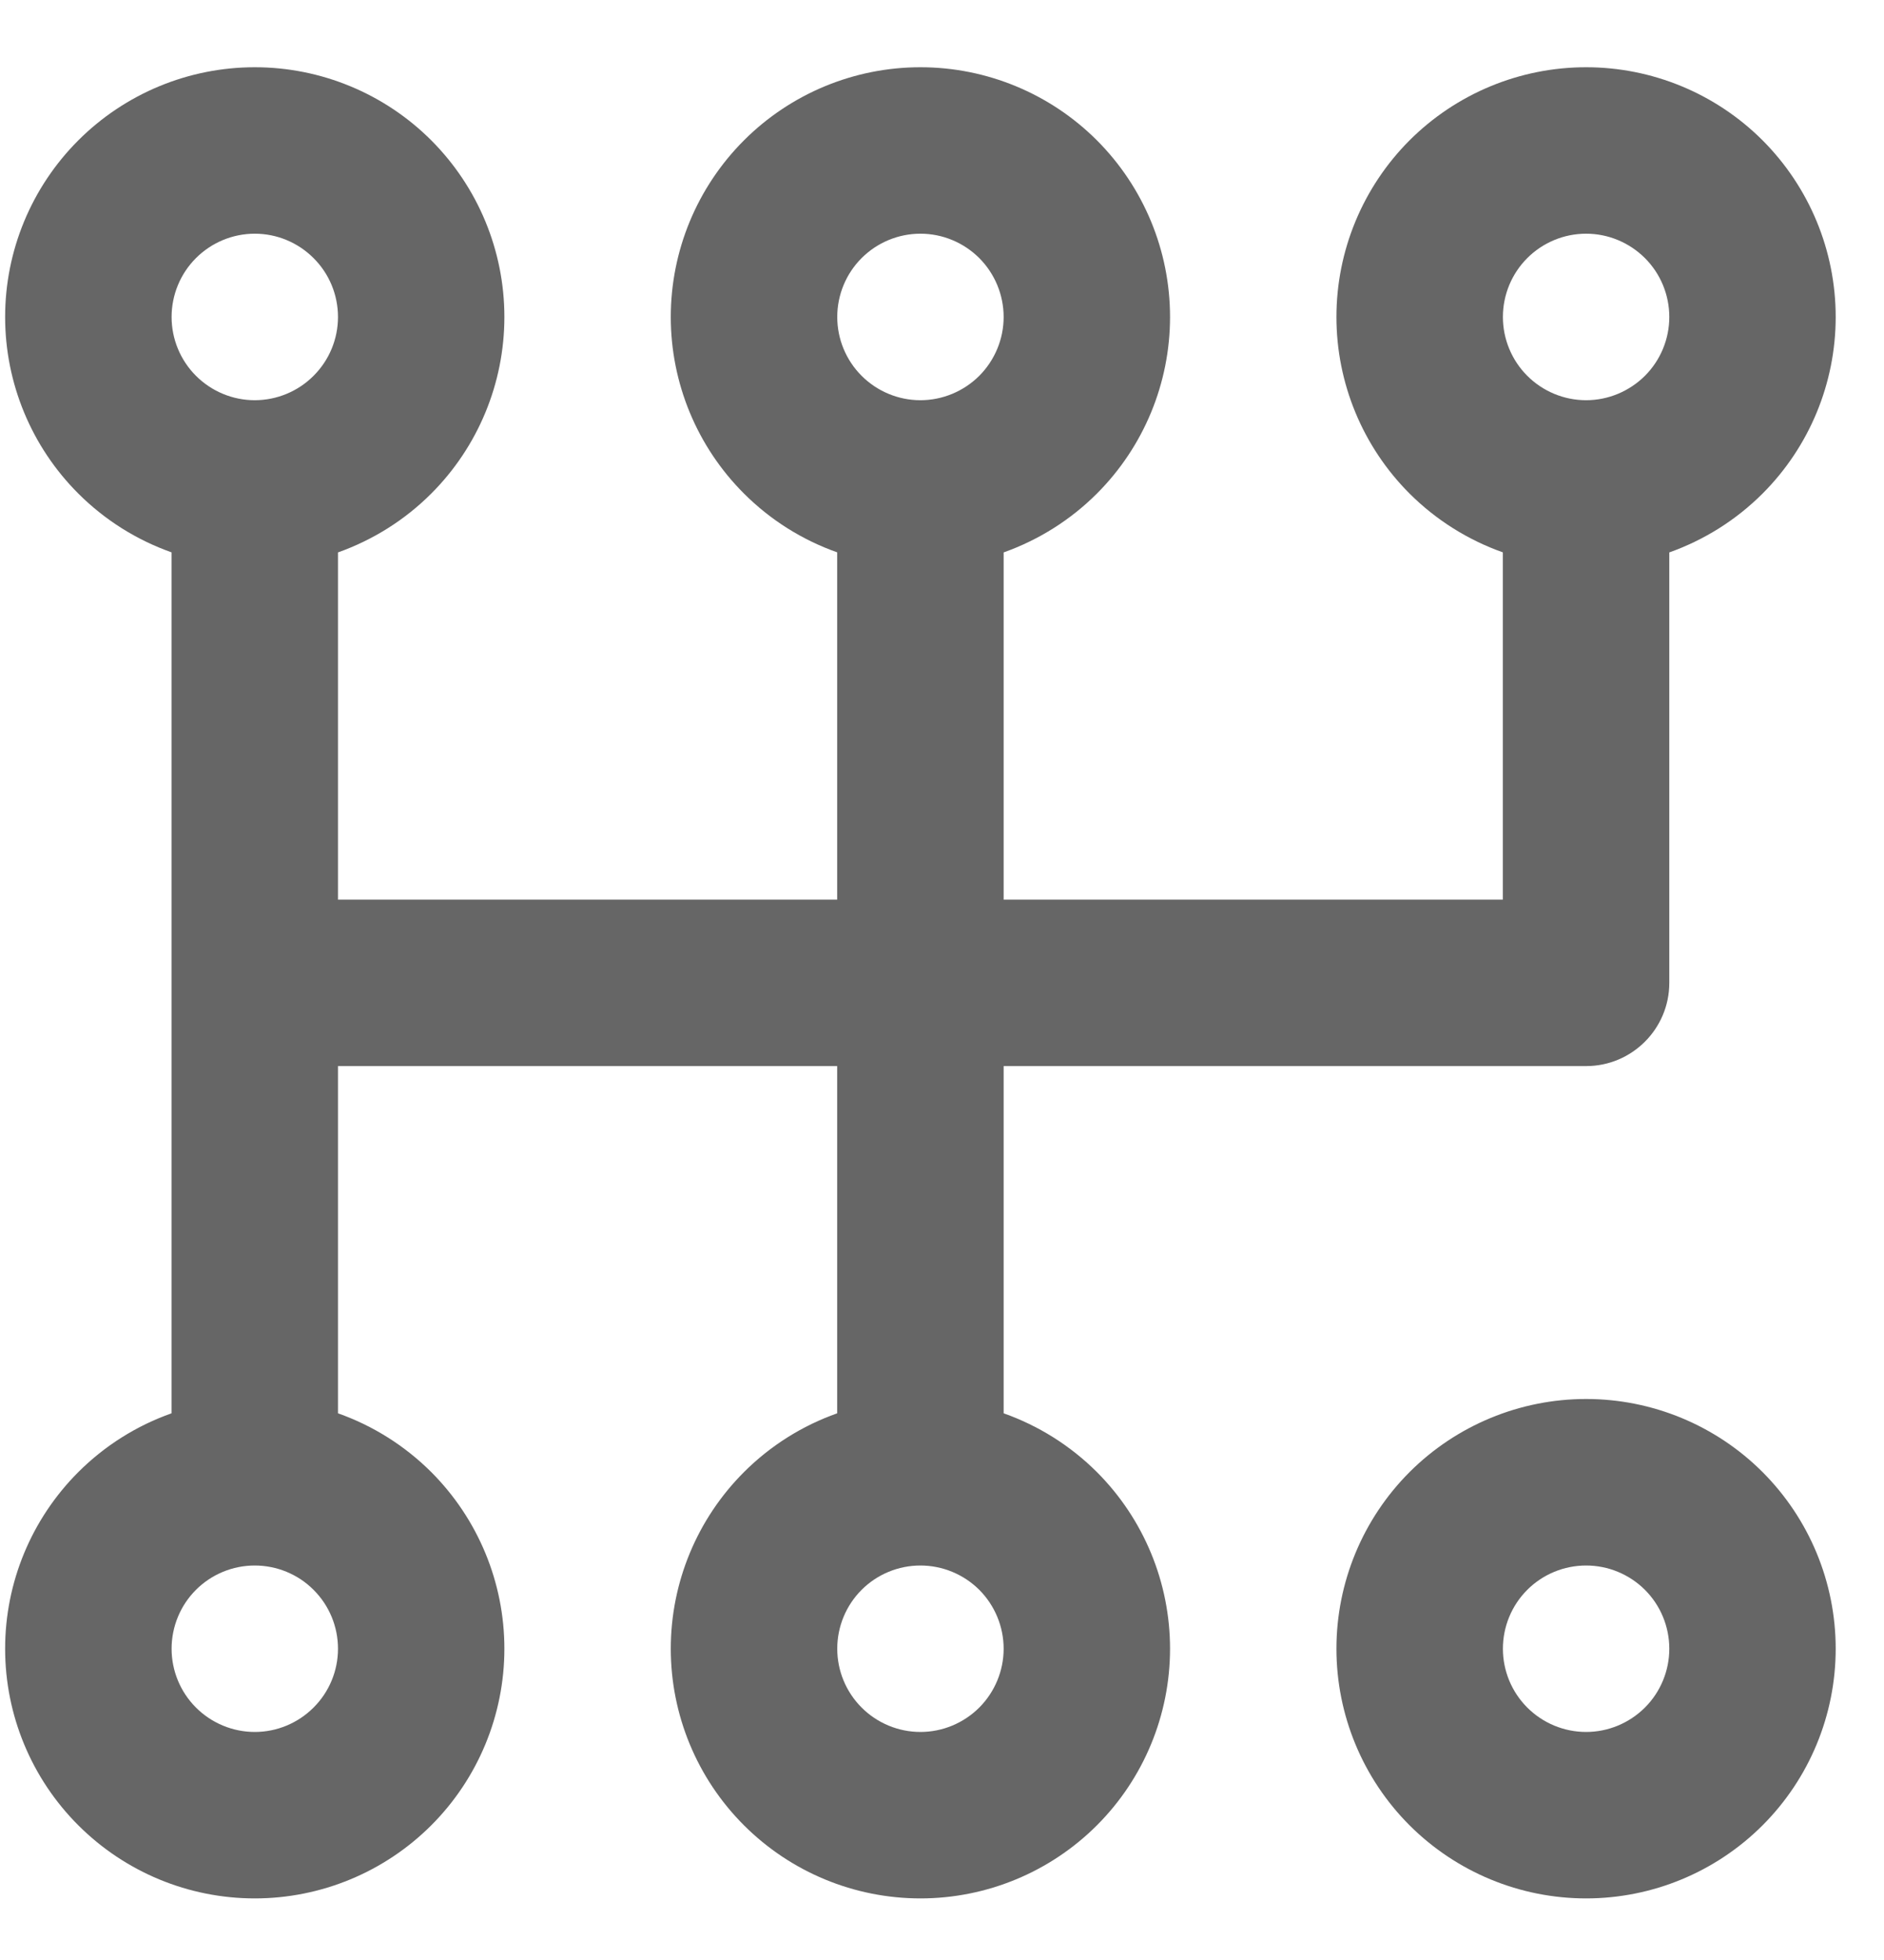 <svg width="25" height="26" viewBox="0 0 25 26" fill="none" xmlns="http://www.w3.org/2000/svg">
<path fill-rule="evenodd" clip-rule="evenodd" d="M3.381 3.1C3.088 3.1 2.807 3.217 2.6 3.424C2.393 3.631 2.277 3.912 2.277 4.205C2.277 4.497 2.393 4.778 2.6 4.985C2.807 5.192 3.088 5.309 3.38 5.309C3.673 5.309 3.955 5.192 4.161 4.985C4.369 4.778 4.485 4.497 4.485 4.205C4.485 3.912 4.369 3.631 4.161 3.424C3.954 3.217 3.674 3.1 3.381 3.1ZM1.039 1.862C1.66 1.241 2.502 0.892 3.381 0.892C4.259 0.892 5.102 1.241 5.723 1.862C6.344 2.484 6.693 3.326 6.693 4.205C6.693 5.083 6.344 5.926 5.723 6.547C5.37 6.9 4.946 7.164 4.485 7.328V11.934H11.109V7.327C10.648 7.164 10.224 6.899 9.872 6.547C9.25 5.926 8.901 5.083 8.901 4.205C8.901 3.326 9.25 2.484 9.872 1.862C10.493 1.241 11.335 0.892 12.214 0.892C13.092 0.892 13.935 1.241 14.556 1.862C15.177 2.484 15.526 3.326 15.526 4.205C15.526 5.083 15.177 5.926 14.556 6.547C14.203 6.9 13.779 7.164 13.318 7.328V11.934H19.942V7.327C19.481 7.164 19.057 6.899 18.704 6.547C18.083 5.926 17.734 5.083 17.734 4.205C17.734 3.326 18.083 2.484 18.704 1.862C19.326 1.241 20.168 0.892 21.047 0.892C21.925 0.892 22.768 1.241 23.389 1.862C24.01 2.484 24.359 3.326 24.359 4.205C24.359 5.083 24.01 5.926 23.389 6.547C23.036 6.9 22.612 7.164 22.151 7.328V13.038C22.151 13.647 21.656 14.142 21.047 14.142H13.318V18.748C13.779 18.911 14.203 19.176 14.556 19.528C15.177 20.15 15.526 20.992 15.526 21.871C15.526 22.749 15.177 23.592 14.556 24.213C13.935 24.834 13.092 25.183 12.214 25.183C11.335 25.183 10.493 24.834 9.872 24.213C9.25 23.592 8.901 22.749 8.901 21.871C8.901 20.992 9.25 20.15 9.872 19.528C10.224 19.176 10.648 18.911 11.109 18.748V14.142H4.485V18.748C4.946 18.911 5.37 19.176 5.723 19.528C6.344 20.15 6.693 20.992 6.693 21.871C6.693 22.749 6.344 23.592 5.723 24.213C5.102 24.834 4.259 25.183 3.381 25.183C2.502 25.183 1.66 24.834 1.039 24.213C0.417 23.592 0.068 22.749 0.068 21.871C0.068 20.992 0.417 20.15 1.039 19.528C1.391 19.176 1.815 18.911 2.276 18.748V7.327C1.815 7.164 1.391 6.899 1.039 6.547C0.417 5.926 0.068 5.083 0.068 4.205C0.068 3.326 0.417 2.484 1.039 1.862ZM12.214 3.1C11.921 3.1 11.64 3.217 11.433 3.424C11.226 3.631 11.11 3.912 11.11 4.205C11.11 4.497 11.226 4.778 11.433 4.985C11.64 5.192 11.921 5.309 12.213 5.309C12.506 5.309 12.787 5.192 12.995 4.985C13.201 4.778 13.318 4.497 13.318 4.205C13.318 3.912 13.201 3.631 12.995 3.424C12.787 3.217 12.507 3.1 12.214 3.1ZM21.047 3.1C20.754 3.1 20.473 3.217 20.266 3.424C20.059 3.631 19.943 3.912 19.943 4.205C19.943 4.497 20.059 4.778 20.266 4.985C20.473 5.192 20.754 5.309 21.047 5.309C21.339 5.309 21.62 5.192 21.828 4.985C22.035 4.778 22.151 4.497 22.151 4.205C22.151 3.912 22.035 3.631 21.828 3.424C21.62 3.217 21.34 3.1 21.047 3.1ZM3.38 20.767C3.088 20.767 2.807 20.883 2.6 21.09C2.393 21.297 2.277 21.578 2.277 21.871C2.277 22.163 2.393 22.444 2.6 22.651C2.807 22.858 3.088 22.975 3.381 22.975C3.674 22.975 3.954 22.858 4.161 22.651C4.369 22.444 4.485 22.163 4.485 21.871C4.485 21.578 4.369 21.297 4.161 21.09C3.955 20.883 3.673 20.767 3.38 20.767ZM12.213 20.767C11.921 20.767 11.64 20.883 11.433 21.09C11.226 21.297 11.11 21.578 11.11 21.871C11.11 22.163 11.226 22.444 11.433 22.651C11.64 22.858 11.921 22.975 12.214 22.975C12.507 22.975 12.787 22.858 12.995 22.651C13.201 22.444 13.318 22.163 13.318 21.871C13.318 21.578 13.201 21.297 12.995 21.09C12.787 20.883 12.506 20.767 12.213 20.767ZM18.704 19.528C19.326 18.907 20.168 18.558 21.047 18.558C21.925 18.558 22.768 18.907 23.389 19.528C24.01 20.15 24.359 20.992 24.359 21.871C24.359 22.749 24.01 23.592 23.389 24.213C22.768 24.834 21.925 25.183 21.047 25.183C20.168 25.183 19.326 24.834 18.704 24.213C18.083 23.592 17.734 22.749 17.734 21.871C17.734 20.992 18.083 20.15 18.704 19.528ZM21.047 20.767C20.754 20.767 20.473 20.883 20.266 21.09C20.059 21.297 19.943 21.578 19.943 21.871C19.943 22.163 20.059 22.444 20.266 22.651C20.473 22.858 20.754 22.975 21.047 22.975C21.34 22.975 21.62 22.858 21.828 22.651C22.035 22.444 22.151 22.163 22.151 21.871C22.151 21.578 22.035 21.297 21.828 21.09C21.62 20.883 21.34 20.767 21.047 20.767Z" fill="black" fill-opacity="0.6"/>
</svg>

